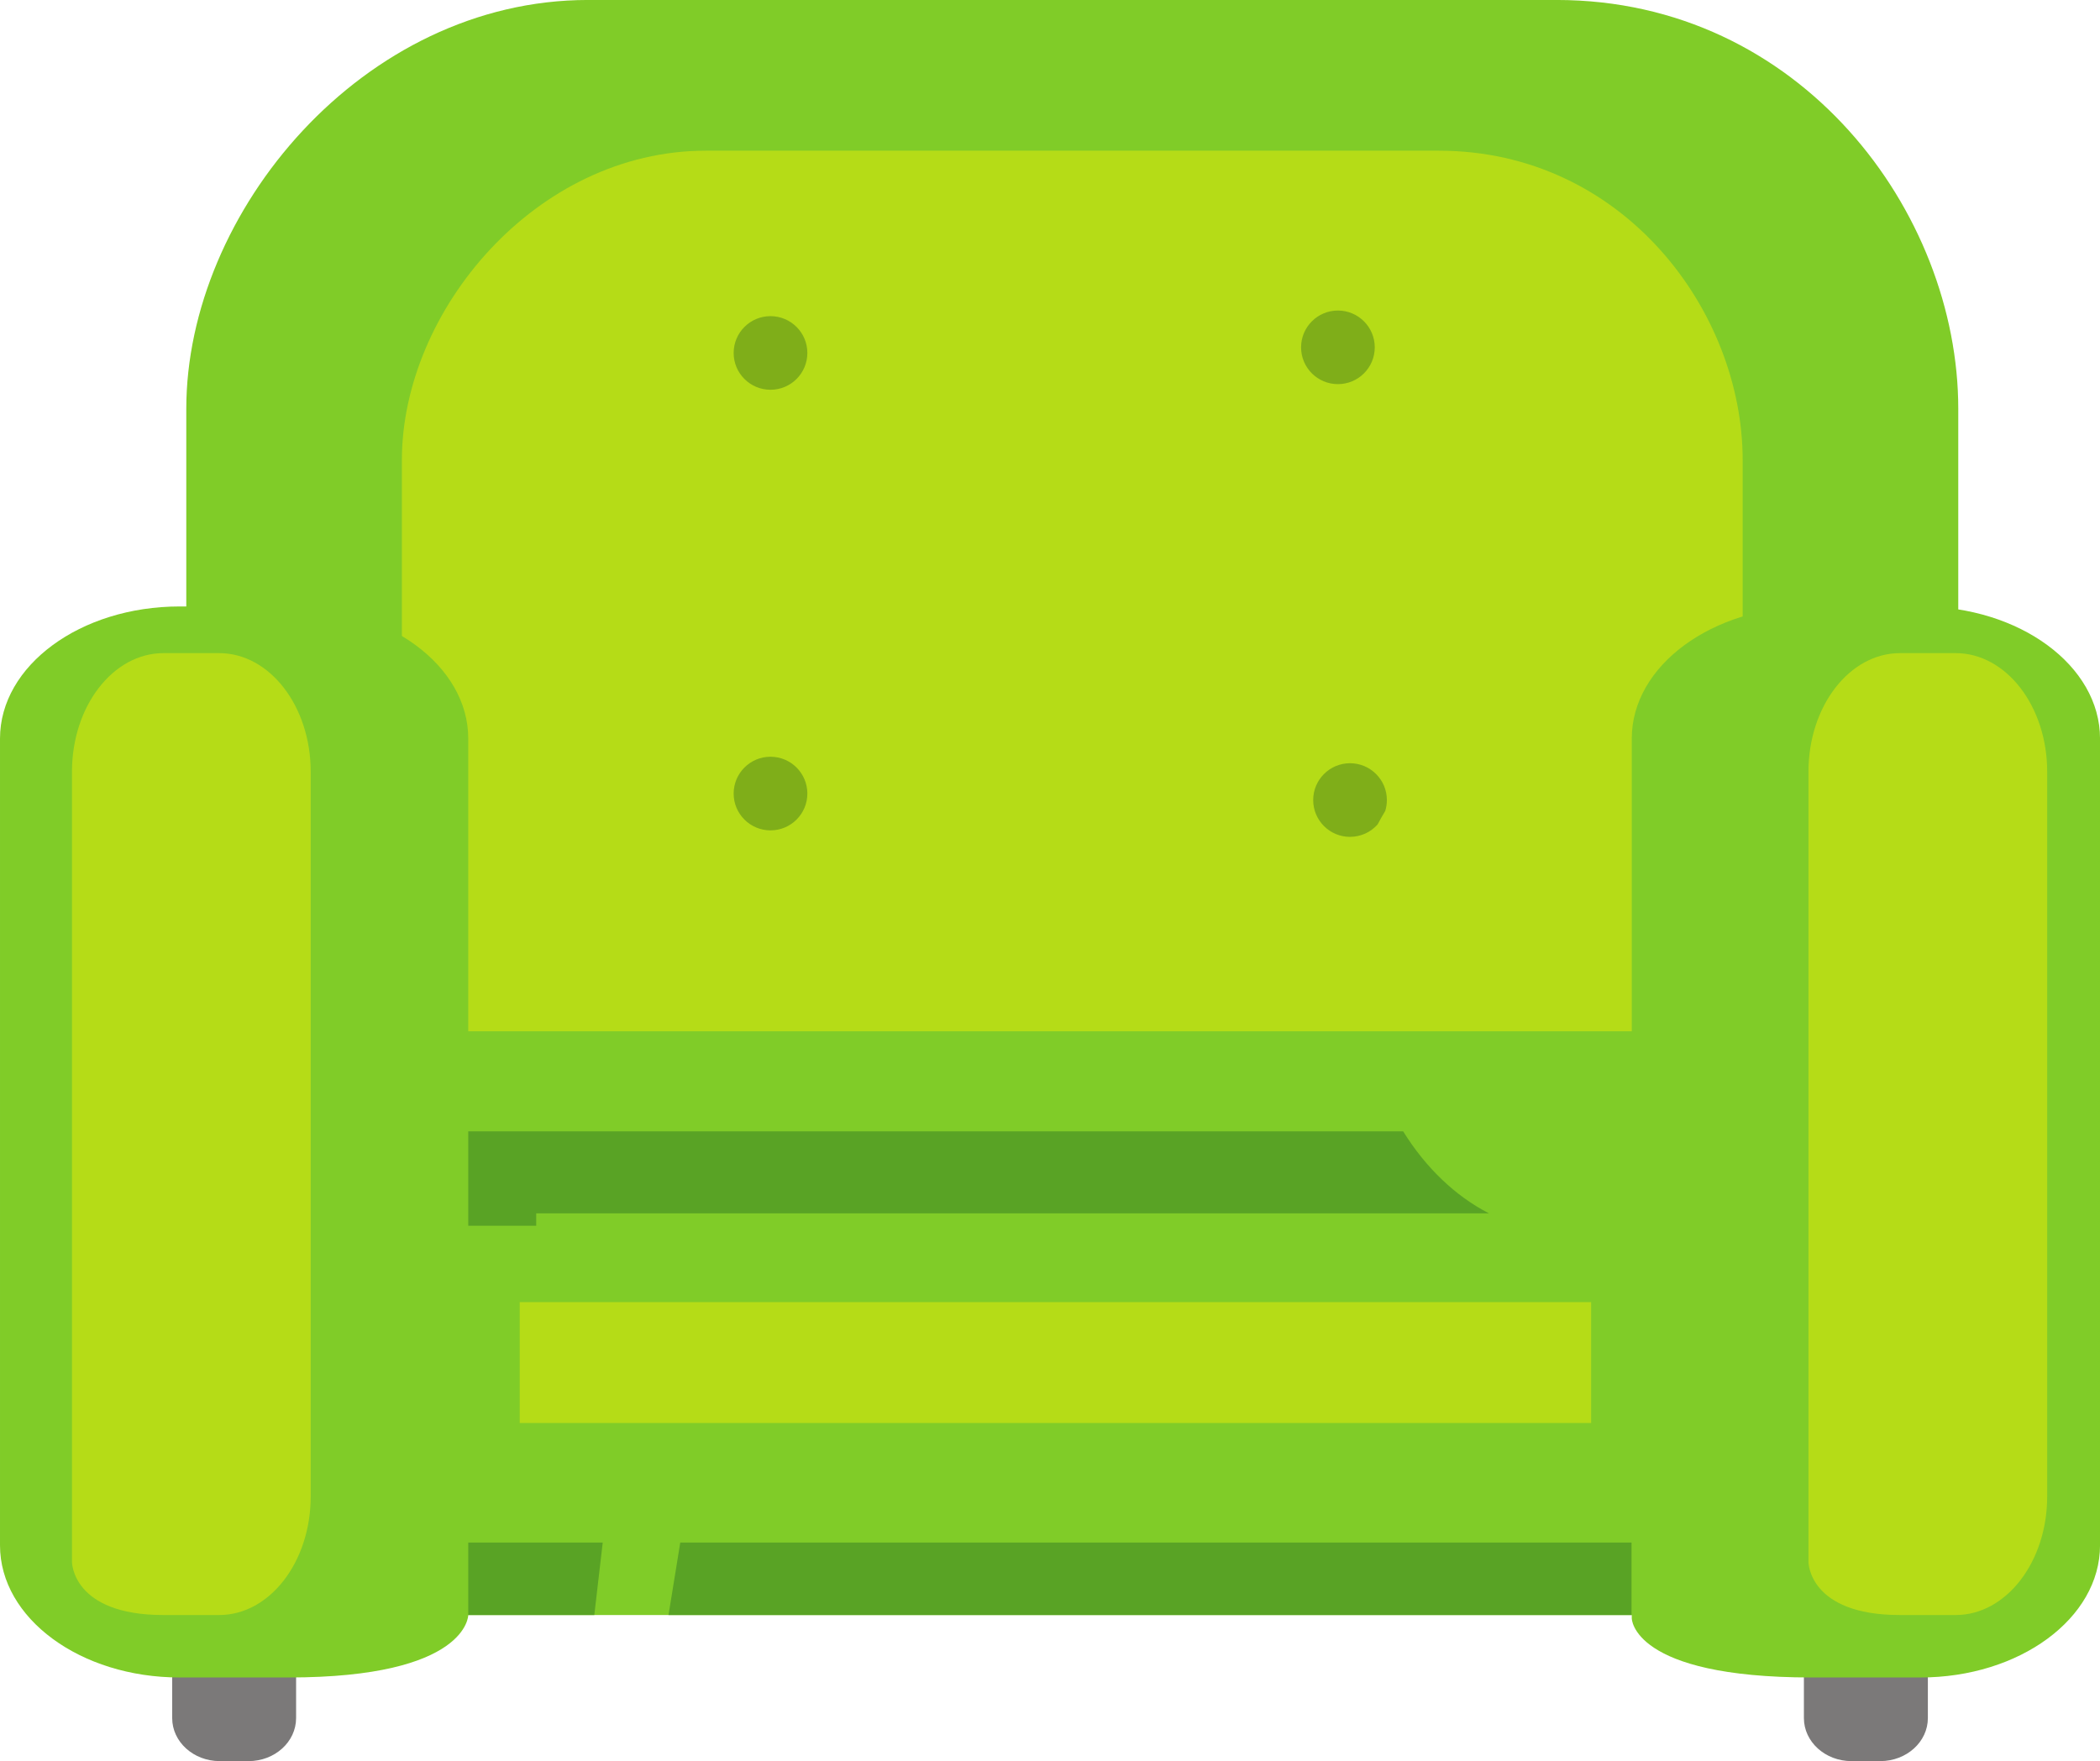 <?xml version="1.0" encoding="UTF-8" standalone="no"?>
<!-- Created with Inkscape (http://www.inkscape.org/) -->

<svg
   xmlns:dc="http://purl.org/dc/elements/1.1/"
   xmlns:cc="http://creativecommons.org/ns#"
   xmlns:rdf="http://www.w3.org/1999/02/22-rdf-syntax-ns#"
   xmlns:svg="http://www.w3.org/2000/svg"
   xmlns="http://www.w3.org/2000/svg"
   xmlns:sodipodi="http://sodipodi.sourceforge.net/DTD/sodipodi-0.dtd"
   xmlns:inkscape="http://www.inkscape.org/namespaces/inkscape"
   width="82.483mm"
   height="69.192mm"
   viewBox="0 0 82.483 69.192"
   version="1.1"
   id="svg8352"
   inkscape:version="0.92.5 (2060ec1f9f, 2020-04-08)"
   sodipodi:docname="sofa-green.svg">
  <defs
     id="defs8346" />
  <sodipodi:namedview
     id="base"
     pagecolor="#ffffff"
     bordercolor="#666666"
     borderopacity="1.0"
     inkscape:pageopacity="0.0"
     inkscape:pageshadow="2"
     inkscape:zoom="0.35"
     inkscape:cx="-631.26852"
     inkscape:cy="705.04183"
     inkscape:document-units="mm"
     inkscape:current-layer="layer1"
     showgrid="false"
     inkscape:window-width="1366"
     inkscape:window-height="704"
     inkscape:window-x="0"
     inkscape:window-y="27"
     inkscape:window-maximized="1" />
  <g
     inkscape:label="Layer 1"
     inkscape:groupmode="layer"
     id="layer1"
     transform="translate(-134.139,-266.184)">
    <path
       inkscape:connector-curvature="0"
       id="path38-5"
       style="fill:#7b7979;fill-opacity:1;fill-rule:nonzero;stroke:none;stroke-width:0.035"
       d="m 145.769,333.684 c 0,0.934 -0.835,1.691 -1.866,1.691 h -1.134 c -1.031,0 -1.867,-0.758 -1.867,-1.691 v -10.33 c 0,-0.934 0.836,-1.691 1.867,-1.691 h 1.134 c 1.031,0 1.866,0.757 1.866,1.691 v 10.33" />
    <path
       inkscape:connector-curvature="0"
       id="path40-9"
       style="fill:#7b7979;fill-opacity:1;fill-rule:nonzero;stroke:none;stroke-width:0.035"
       d="m 209.861,333.684 c 0,0.934 -0.837,1.691 -1.868,1.691 h -1.134 c -1.03,0 -1.867,-0.758 -1.867,-1.691 v -10.33 c 0,-0.934 0.836,-1.691 1.867,-1.691 h 1.134 c 1.031,0 1.868,0.757 1.868,1.691 v 10.33" />
    <path
       inkscape:connector-curvature="0"
       id="path42-4"
       style="fill:#80cc28;fill-opacity:1;fill-rule:nonzero;stroke:none;stroke-width:0.035"
       d="m 211.055,314.836 v -32.589 c 0,-7.734 -6.199,-16.064 -15.779,-16.064 h -38.041 c -8.836,0 -15.779,8.329 -15.779,16.064 v 32.589 h 69.599" />
    <path
       inkscape:connector-curvature="0"
       id="path44-9"
       style="fill:#b5dc17;fill-opacity:1;fill-rule:nonzero;stroke:none;stroke-width:0.035"
       d="m 202.587,308.916 v -24.658 c 0,-5.852 -4.69,-12.154 -11.939,-12.154 h -28.784 c -6.686,0 -11.94,6.302 -11.94,12.154 v 24.658 h 52.663" />
    <path
       inkscape:connector-curvature="0"
       id="path46-0"
       style="fill:#80cc28;fill-opacity:1;fill-rule:nonzero;stroke:none;stroke-width:0.035"
       d="m 145.353,321.991 h 60.486 v -15.289 h -60.486 z" />
    <path
       inkscape:connector-curvature="0"
       id="path48-9"
       style="fill:#59a325;fill-opacity:1;fill-rule:nonzero;stroke:none;stroke-width:0.035"
       d="m 155.2,314.347 h -9.846 v -3.714 h 43.898 c 0.877,1.415 2.036,2.534 3.368,3.221 h -37.42 v 0.494" />
    <path
       inkscape:connector-curvature="0"
       id="path50-1"
       style="fill:#80cc28;fill-opacity:1;fill-rule:nonzero;stroke:none;stroke-width:0.035"
       d="m 214.548,326.039 c 0,1.986 -1.53,3.597 -3.417,3.597 h -71.501 c -1.887,0 -3.416,-1.611 -3.416,-3.597 v -8.095 c 0,-1.986 1.529,-3.597 3.416,-3.597 h 71.501 c 1.887,0 3.417,1.61 3.417,3.597 v 8.095" />
    <path
       inkscape:connector-curvature="0"
       id="path52-7"
       style="fill:#b3c7b7;fill-opacity:1;fill-rule:nonzero;stroke:none;stroke-width:0.035"
       d="m 140.902,329.636 h -1.272 c -0.004,0 -0.007,0 -0.01,0 0.004,0 0.007,0 0.01,0 h 1.272" />
    <path
       inkscape:connector-curvature="0"
       id="path54-7"
       style="fill:#b3c7b7;fill-opacity:1;fill-rule:nonzero;stroke:none;stroke-width:0.035"
       d="m 139.616,329.636 c -0.002,0 -0.005,0 -0.007,0 0.002,0 0.005,0 0.007,0 m -0.011,0 c -0.002,0 -0.004,0 -0.006,0 0.002,0 0.004,0 0.006,0 m -0.011,-7.9e-4 c -0.002,0 -0.004,0 -0.006,0 0.002,0 0.004,0 0.006,0 m -0.011,0 c -0.002,0 -0.004,0 -0.006,0 0.002,0 0.004,0 0.006,0 m -0.01,0 c -0.002,0 -0.004,-2.7e-4 -0.007,-2.7e-4 0.002,0 0.004,2.7e-4 0.007,2.7e-4 m -0.011,-2.7e-4 c -0.003,0 -0.007,0 -0.01,-7.9e-4 0.003,7.9e-4 0.007,7.9e-4 0.01,7.9e-4 m -0.014,-7.9e-4 c -0.002,0 -0.004,0 -0.006,0 0.002,0 0.004,0 0.006,0 m -0.012,-2.5e-4 c -0.002,0 -0.003,0 -0.005,0 0.002,0 0.004,0 0.005,0 m -0.011,-2.6e-4 c -0.001,0 -0.003,0 -0.005,0 10e-4,0 0.003,0 0.005,0 m -0.01,0 c -0.001,-2.6e-4 -0.003,-2.6e-4 -0.005,-2.6e-4 0.002,0 0.003,0 0.005,2.6e-4 m -0.01,-2.6e-4 c -0.001,-2.7e-4 -0.002,-2.7e-4 -0.004,-2.7e-4 10e-4,0 0.003,0 0.004,2.7e-4 m -0.01,-8e-4 c -0.001,0 -0.002,0 -0.003,0 0.001,0 0.002,0 0.003,0 m -0.029,-0.001 c -1.4e-4,0 -3.4e-4,0 -7.2e-4,0 1.1e-4,0 3.5e-4,0 7.2e-4,0 m -0.009,-7.9e-4 c -3.4e-4,0 -0.001,0 -0.001,0 3.4e-4,0 7.1e-4,0 0.001,0 m -0.01,-8e-4 c -3.4e-4,0 -10e-4,0 -10e-4,0 3.4e-4,0 7.1e-4,0 10e-4,0 m -0.01,-7.9e-4 c -2.9e-4,0 -3.4e-4,0 -7.2e-4,0 3e-4,0 3.5e-4,0 7.2e-4,0" />
    <path
       inkscape:connector-curvature="0"
       id="path56-1"
       style="fill:#59a325;fill-opacity:1;fill-rule:nonzero;stroke:none;stroke-width:0.035"
       d="m 198.23,329.636 h -37.833 l 0.461,-2.848 h 37.372 v 2.848 m -40.748,0 h -11.714 -4.867 -1.272 c -0.004,0 -0.007,0 -0.01,0 -0.001,0 -0.002,0 -0.004,0 -0.002,0 -0.005,0 -0.007,0 -10e-4,0 -0.002,0 -0.004,0 -0.002,0 -0.004,0 -0.006,0 -0.001,0 -0.003,0 -0.004,-7.9e-4 -0.002,0 -0.004,0 -0.006,0 -0.001,0 -0.003,0 -0.004,0 -0.002,0 -0.004,0 -0.006,0 -0.001,0 -0.003,0 -0.004,0 -0.002,0 -0.004,-2.7e-4 -0.007,-2.7e-4 -10e-4,0 -0.002,0 -0.004,0 -0.003,0 -0.007,0 -0.01,-7.9e-4 -0.001,0 -0.002,0 -0.004,0 -0.002,0 -0.004,0 -0.006,0 -0.002,0 -0.004,-2.5e-4 -0.005,-2.5e-4 -0.001,0 -0.004,0 -0.005,0 -0.002,0 -0.004,0 -0.005,-2.6e-4 -0.001,0 -0.003,0 -0.005,0 -0.002,0 -0.004,0 -0.006,0 -0.001,-2.6e-4 -0.003,-2.6e-4 -0.005,-2.6e-4 -0.002,0 -0.004,0 -0.006,0 -0.001,-2.7e-4 -0.003,-2.7e-4 -0.004,-2.7e-4 -0.002,0 -0.004,0 -0.006,-2.6e-4 -0.001,0 -0.002,0 -0.003,0 -0.009,-2.7e-4 -0.017,-8e-4 -0.026,-0.001 -1.4e-4,0 -3.4e-4,0 -7.1e-4,0 -0.003,-2.7e-4 -0.006,-2.7e-4 -0.008,-8e-4 -7.1e-4,0 -0.001,0 -0.001,0 -0.003,0 -0.006,-2.6e-4 -0.008,-2.6e-4 -7.1e-4,0 -7.1e-4,0 -0.001,0 -0.003,-2.7e-4 -0.006,-2.7e-4 -0.009,-8e-4 -2.9e-4,0 -3.4e-4,0 -7.1e-4,0 -1.556,-0.091 -2.833,-1.279 -3.148,-2.842 h 21.523 l -0.331,2.848" />
    <path
       inkscape:connector-curvature="0"
       id="path58-1"
       style="fill:#80cc28;fill-opacity:1;fill-rule:nonzero;stroke:none;stroke-width:0.035"
       d="m 152.531,329.636 c 0,0 0,2.453 -7.054,2.453 h -4.284 c -3.896,0 -7.054,-2.324 -7.054,-5.191 v -31.697 c 0,-2.866 3.158,-5.19 7.054,-5.19 h 4.284 c 3.896,0 7.054,2.324 7.054,5.19 v 34.435" />
    <path
       inkscape:connector-curvature="0"
       id="path60-5"
       style="fill:#80cc28;fill-opacity:1;fill-rule:nonzero;stroke:none;stroke-width:0.035"
       d="m 216.623,326.898 c 0,2.867 -3.159,5.191 -7.055,5.191 h -4.282 c -7.055,0 -7.055,-2.324 -7.055,-2.324 v -34.564 c 0,-2.866 3.158,-5.19 7.055,-5.19 h 4.282 c 3.896,0 7.055,2.324 7.055,5.19 v 31.697" />
    <path
       inkscape:connector-curvature="0"
       id="path62-9"
       style="fill:#b5dc17;fill-opacity:1;fill-rule:nonzero;stroke:none;stroke-width:0.035"
       d="m 214.548,324.975 c 0,2.573 -1.61,4.661 -3.597,4.661 h -2.183 c -3.597,0 -3.597,-2.087 -3.597,-2.087 v -31.044 c 0,-2.575 1.61,-4.661 3.597,-4.661 h 2.183 c 1.986,0 3.597,2.087 3.597,4.661 v 28.471" />
    <path
       inkscape:connector-curvature="0"
       id="path64-7"
       style="fill:#b5dc17;fill-opacity:1;fill-rule:nonzero;stroke:none;stroke-width:0.035"
       d="m 146.343,324.975 c 0,2.573 -1.61,4.661 -3.597,4.661 h -2.184 c -3.596,0 -3.596,-2.087 -3.596,-2.087 v -31.044 c 0,-2.575 1.61,-4.661 3.596,-4.661 h 2.184 c 1.986,0 3.597,2.087 3.597,4.661 v 28.471" />
    <path
       inkscape:connector-curvature="0"
       id="path66-7"
       style="fill:#7fae19;fill-opacity:1;fill-rule:nonzero;stroke:none;stroke-width:0.035"
       d="m 164.402,281.497 c -0.799,0 -1.447,-0.647 -1.447,-1.446 0,-0.798 0.648,-1.446 1.447,-1.446 0.799,0 1.448,0.648 1.448,1.446 0,0.799 -0.648,1.446 -1.448,1.446" />
    <path
       inkscape:connector-curvature="0"
       id="path68-6"
       style="fill:#7fae19;fill-opacity:1;fill-rule:nonzero;stroke:none;stroke-width:0.035"
       d="m 164.402,298.808 c -0.799,0 -1.447,-0.648 -1.447,-1.446 0,-0.799 0.648,-1.447 1.447,-1.447 0.799,0 1.448,0.648 1.448,1.447 0,0.798 -0.648,1.446 -1.448,1.446" />
    <path
       inkscape:connector-curvature="0"
       id="path70-7"
       style="fill:#7fae19;fill-opacity:1;fill-rule:nonzero;stroke:none;stroke-width:0.035"
       d="m 186.689,281.276 c -0.799,0 -1.447,-0.647 -1.447,-1.446 0,-0.798 0.648,-1.446 1.447,-1.446 0.798,0 1.447,0.648 1.447,1.446 0,0.799 -0.648,1.446 -1.447,1.446" />
    <path
       inkscape:connector-curvature="0"
       id="path72-3"
       style="fill:#7fae19;fill-opacity:1;fill-rule:nonzero;stroke:none;stroke-width:0.035"
       d="m 187.165,299.063 c -0.799,0 -1.447,-0.648 -1.447,-1.446 0,-0.799 0.648,-1.447 1.447,-1.447 0.798,0 1.447,0.648 1.447,1.447 0,0.149 -0.023,0.294 -0.065,0.429 -0.104,0.173 -0.204,0.349 -0.3,0.53 -0.265,0.298 -0.652,0.486 -1.082,0.486" />
    <path
       inkscape:connector-curvature="0"
       id="path74-6"
       style="fill:#b5dc17;fill-opacity:1;fill-rule:nonzero;stroke:none;stroke-width:0.035"
       d="m 154.553,322.091 h 42.082 v -4.749 h -42.082 z" />
  </g>
</svg>
